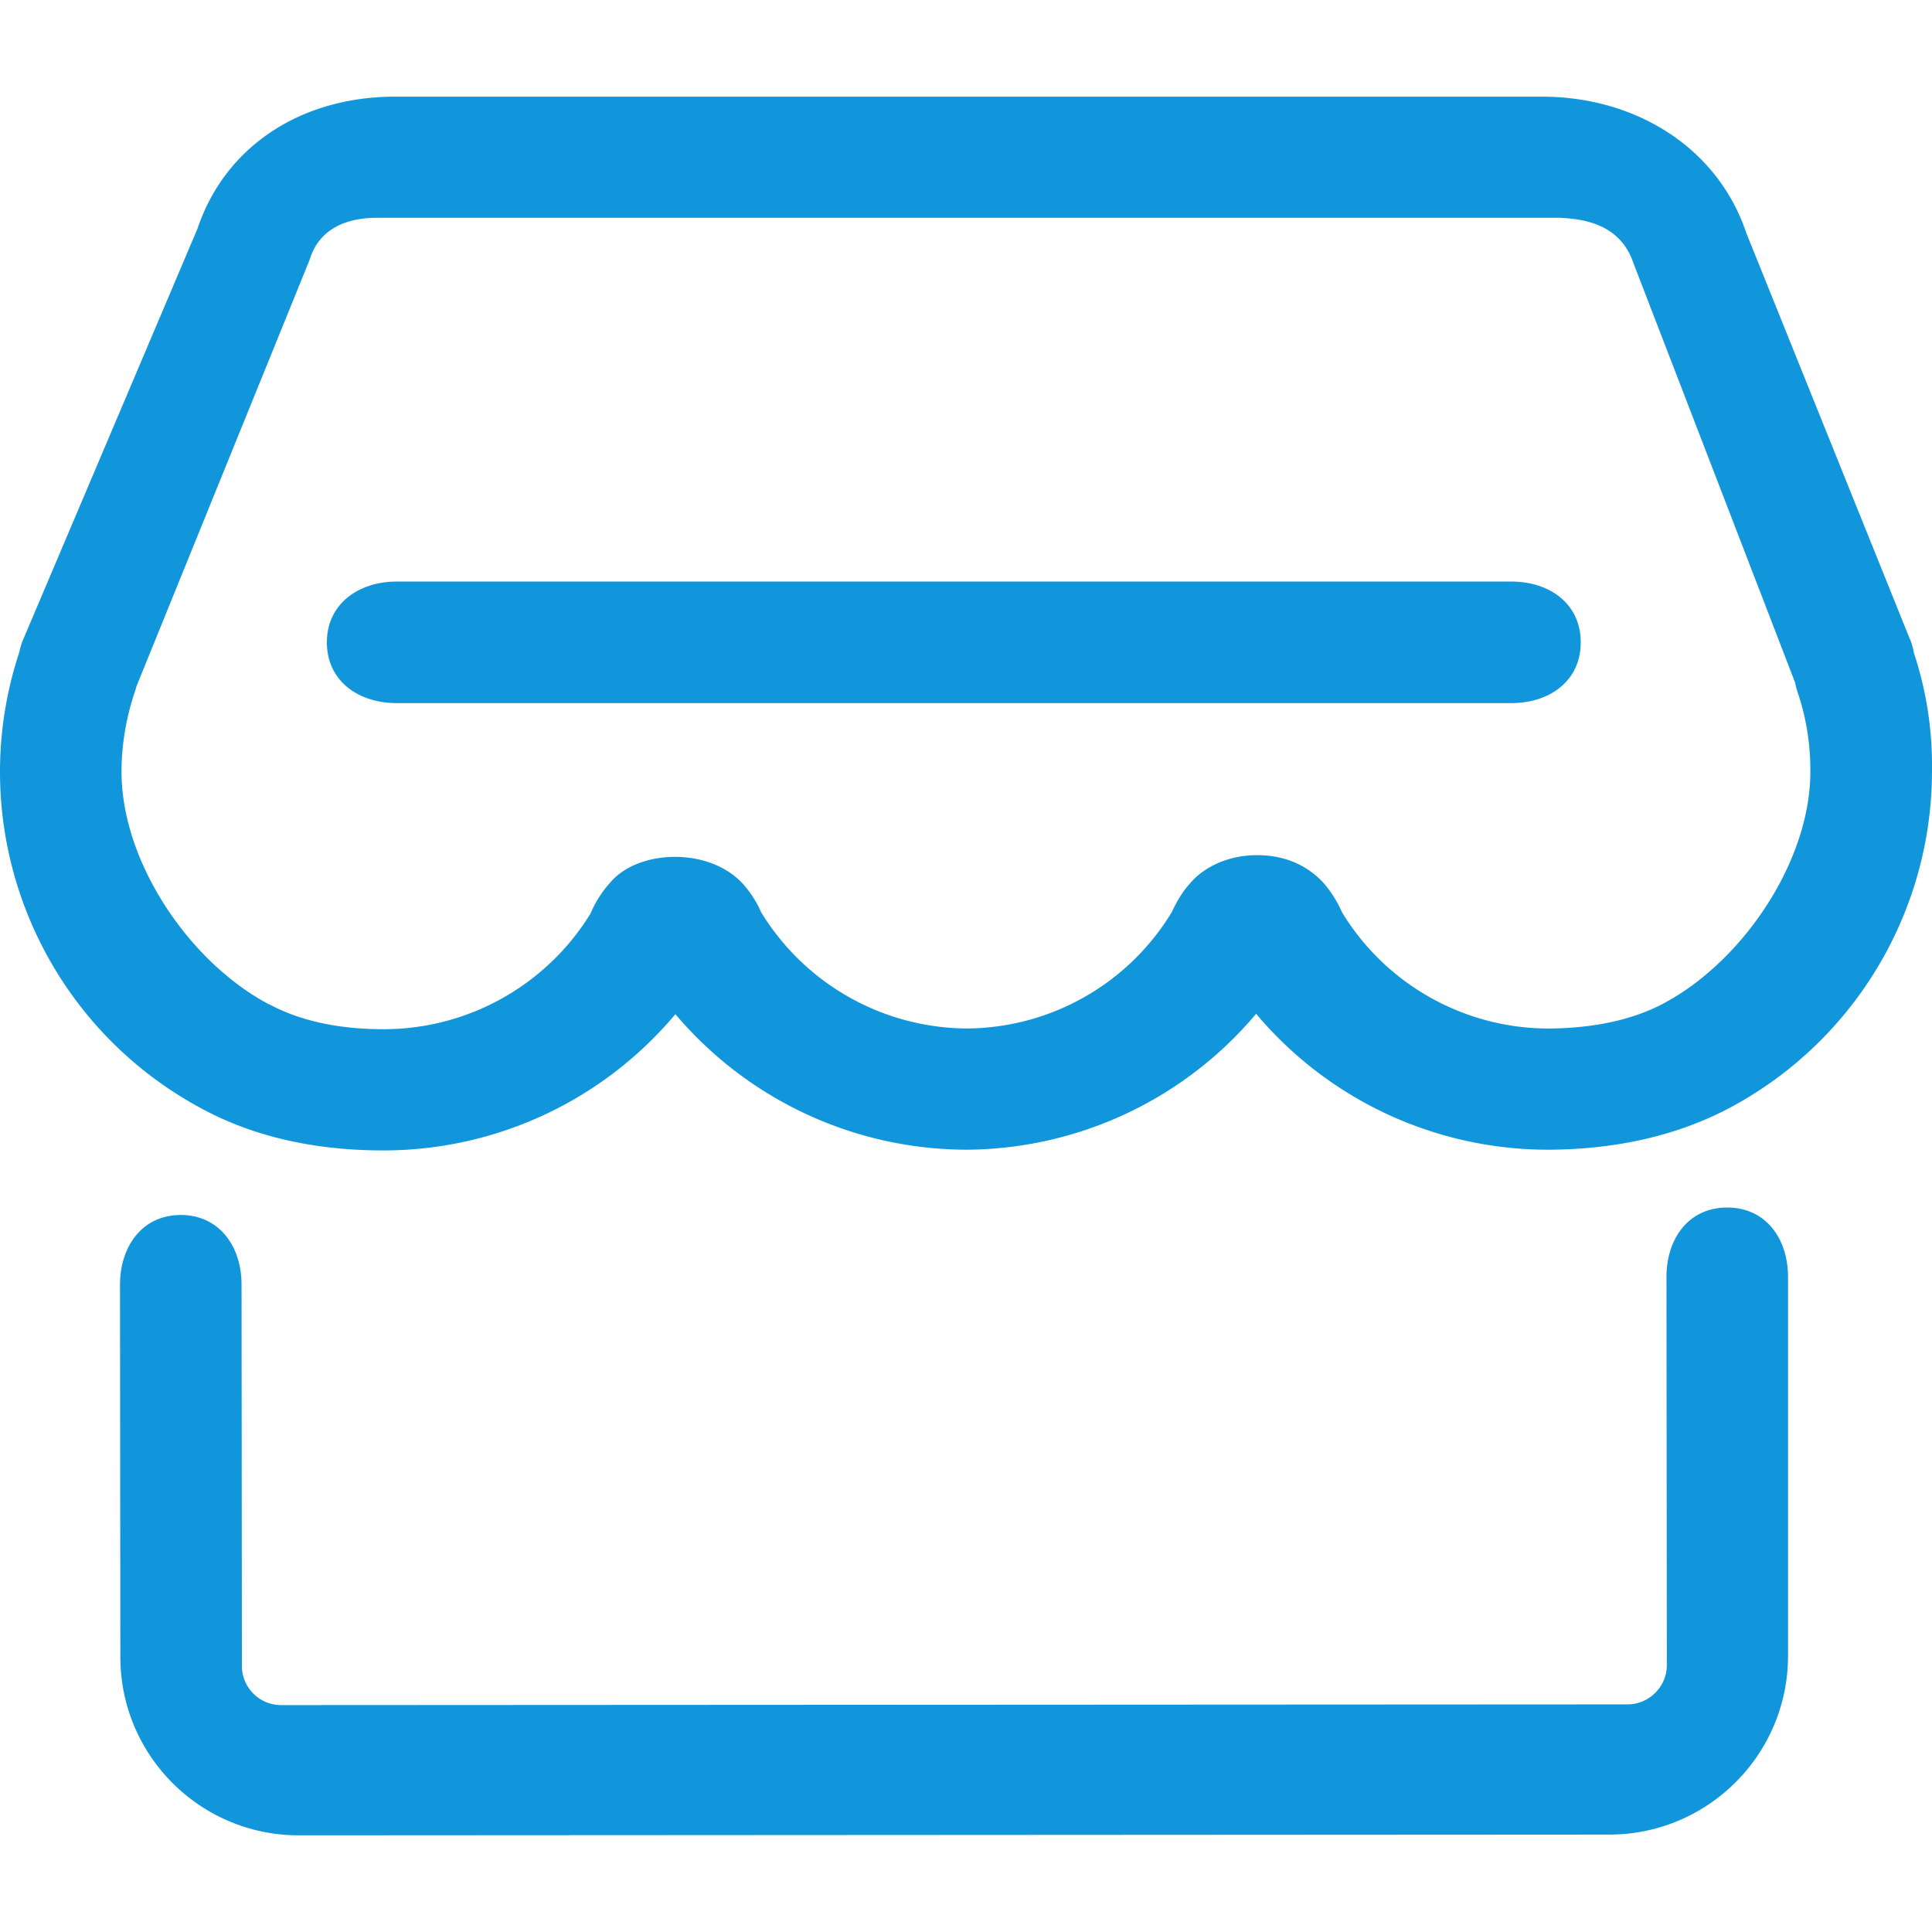 <?xml version="1.0" standalone="no"?><!DOCTYPE svg PUBLIC "-//W3C//DTD SVG 1.1//EN" "http://www.w3.org/Graphics/SVG/1.1/DTD/svg11.dtd"><svg t="1602293510479" class="icon" viewBox="0 0 1024 1024" version="1.1" xmlns="http://www.w3.org/2000/svg" p-id="2418" width="128" height="128" xmlns:xlink="http://www.w3.org/1999/xlink"><defs><style type="text/css"></style></defs><path d="M1014.351 346.01c0-0.61-0.2-0.99-0.2-1.41-0.61-2.21-0.99-4.2-2.02-6.21l-86.64-215.13c-15.01-44.63-58.05-72.04-108.45-72.04H209.691c-51.03 0-90.64 27.02-105.05 70.05L11.591 340.6c-0.42 1.41-0.99 3.2-1.41 5.19-30.84 93.68 10.31 195.94 97.43 242.16 27.22 14.6 59.43 21.8 95.45 21.8 59.79 0.06 116.52-26.39 154.91-72.23a202.58 202.58 0 0 0 154.3 71.85c59.25-0.33 115.37-26.67 153.5-72.04a202.06 202.06 0 0 0 155.29 72.04c36.82-0.19 69.64-8 97.27-23.02 65.23-35.49 105.79-103.85 105.66-178.12a189.65 189.65 0 0 0-9.61-62.25l-0.03 0.03z m-131.28 185.1c-16.62 9.22-37.62 13.8-61.83 14.03-44.84 0.12-86.49-23.18-109.86-61.45-1.6-3.62-4.61-9.61-9.8-15.62-6.21-6.82-17.23-14.82-35.41-14.82-14.79 0-28.02 6.02-35.64 15.21-5 5.6-7.62 11.21-9.61 15.21-23.01 37.85-63.96 61.09-108.26 61.44-44.64-0.19-86-23.52-109.25-61.63a56.062 56.062 0 0 0-8.8-14.03c-17.42-20.62-56.23-19.63-71.24-1.6a58.092 58.092 0 0 0-10.41 16.4c-23.44 38.07-64.95 61.26-109.66 61.25-23.82 0-44.22-4.39-60.65-13.23h-0.19C100.231 509.86 64.401 456.84 64.401 409c0-14.03 2.4-28.4 7.02-42.23 0.42-0.99 0.61-2.21 0.99-3.21l91.64-225.73c1.79-5.6 7.59-22.41 36.02-22.41h626.57c11.82 0.61 31.83 2.78 39.03 23.82l85.84 222.72c0.2 1.41 0.61 2.81 1 4.19 4.8 13.8 7.01 28.02 7.01 42.04 0.39 47.42-35.03 100.25-76.43 122.89l-0.02 0.03z m32.4 108.9c-20.4 0-32.21 16.4-32.21 36.82l0.2 205.72c0 11.4-9.41 20.81-20.81 20.81l-713.63 0.38c-11.43 0.02-20.73-9.2-20.81-20.62l-0.19-202.33c0-20.2-11.81-36.82-32.21-36.82S63.601 660.59 63.601 680.98l0.19 197.52c0.14 52.15 42.5 94.33 94.65 94.26l694.8-0.39c52.09-0.18 94.28-42.36 94.45-94.45V676.83c-0.01-20.4-11.82-36.82-32.22-36.82zM801.011 372.66H210.261c-20.43 0-37.01-11.82-37.01-32.21 0-20.21 16.62-32.21 37.01-32.21H801.001c20.4 0 36.82 11.81 36.82 32.21 0.01 20.39-16.39 32.21-36.81 32.21z m0 0" fill="#1296db" p-id="2419"></path></svg>